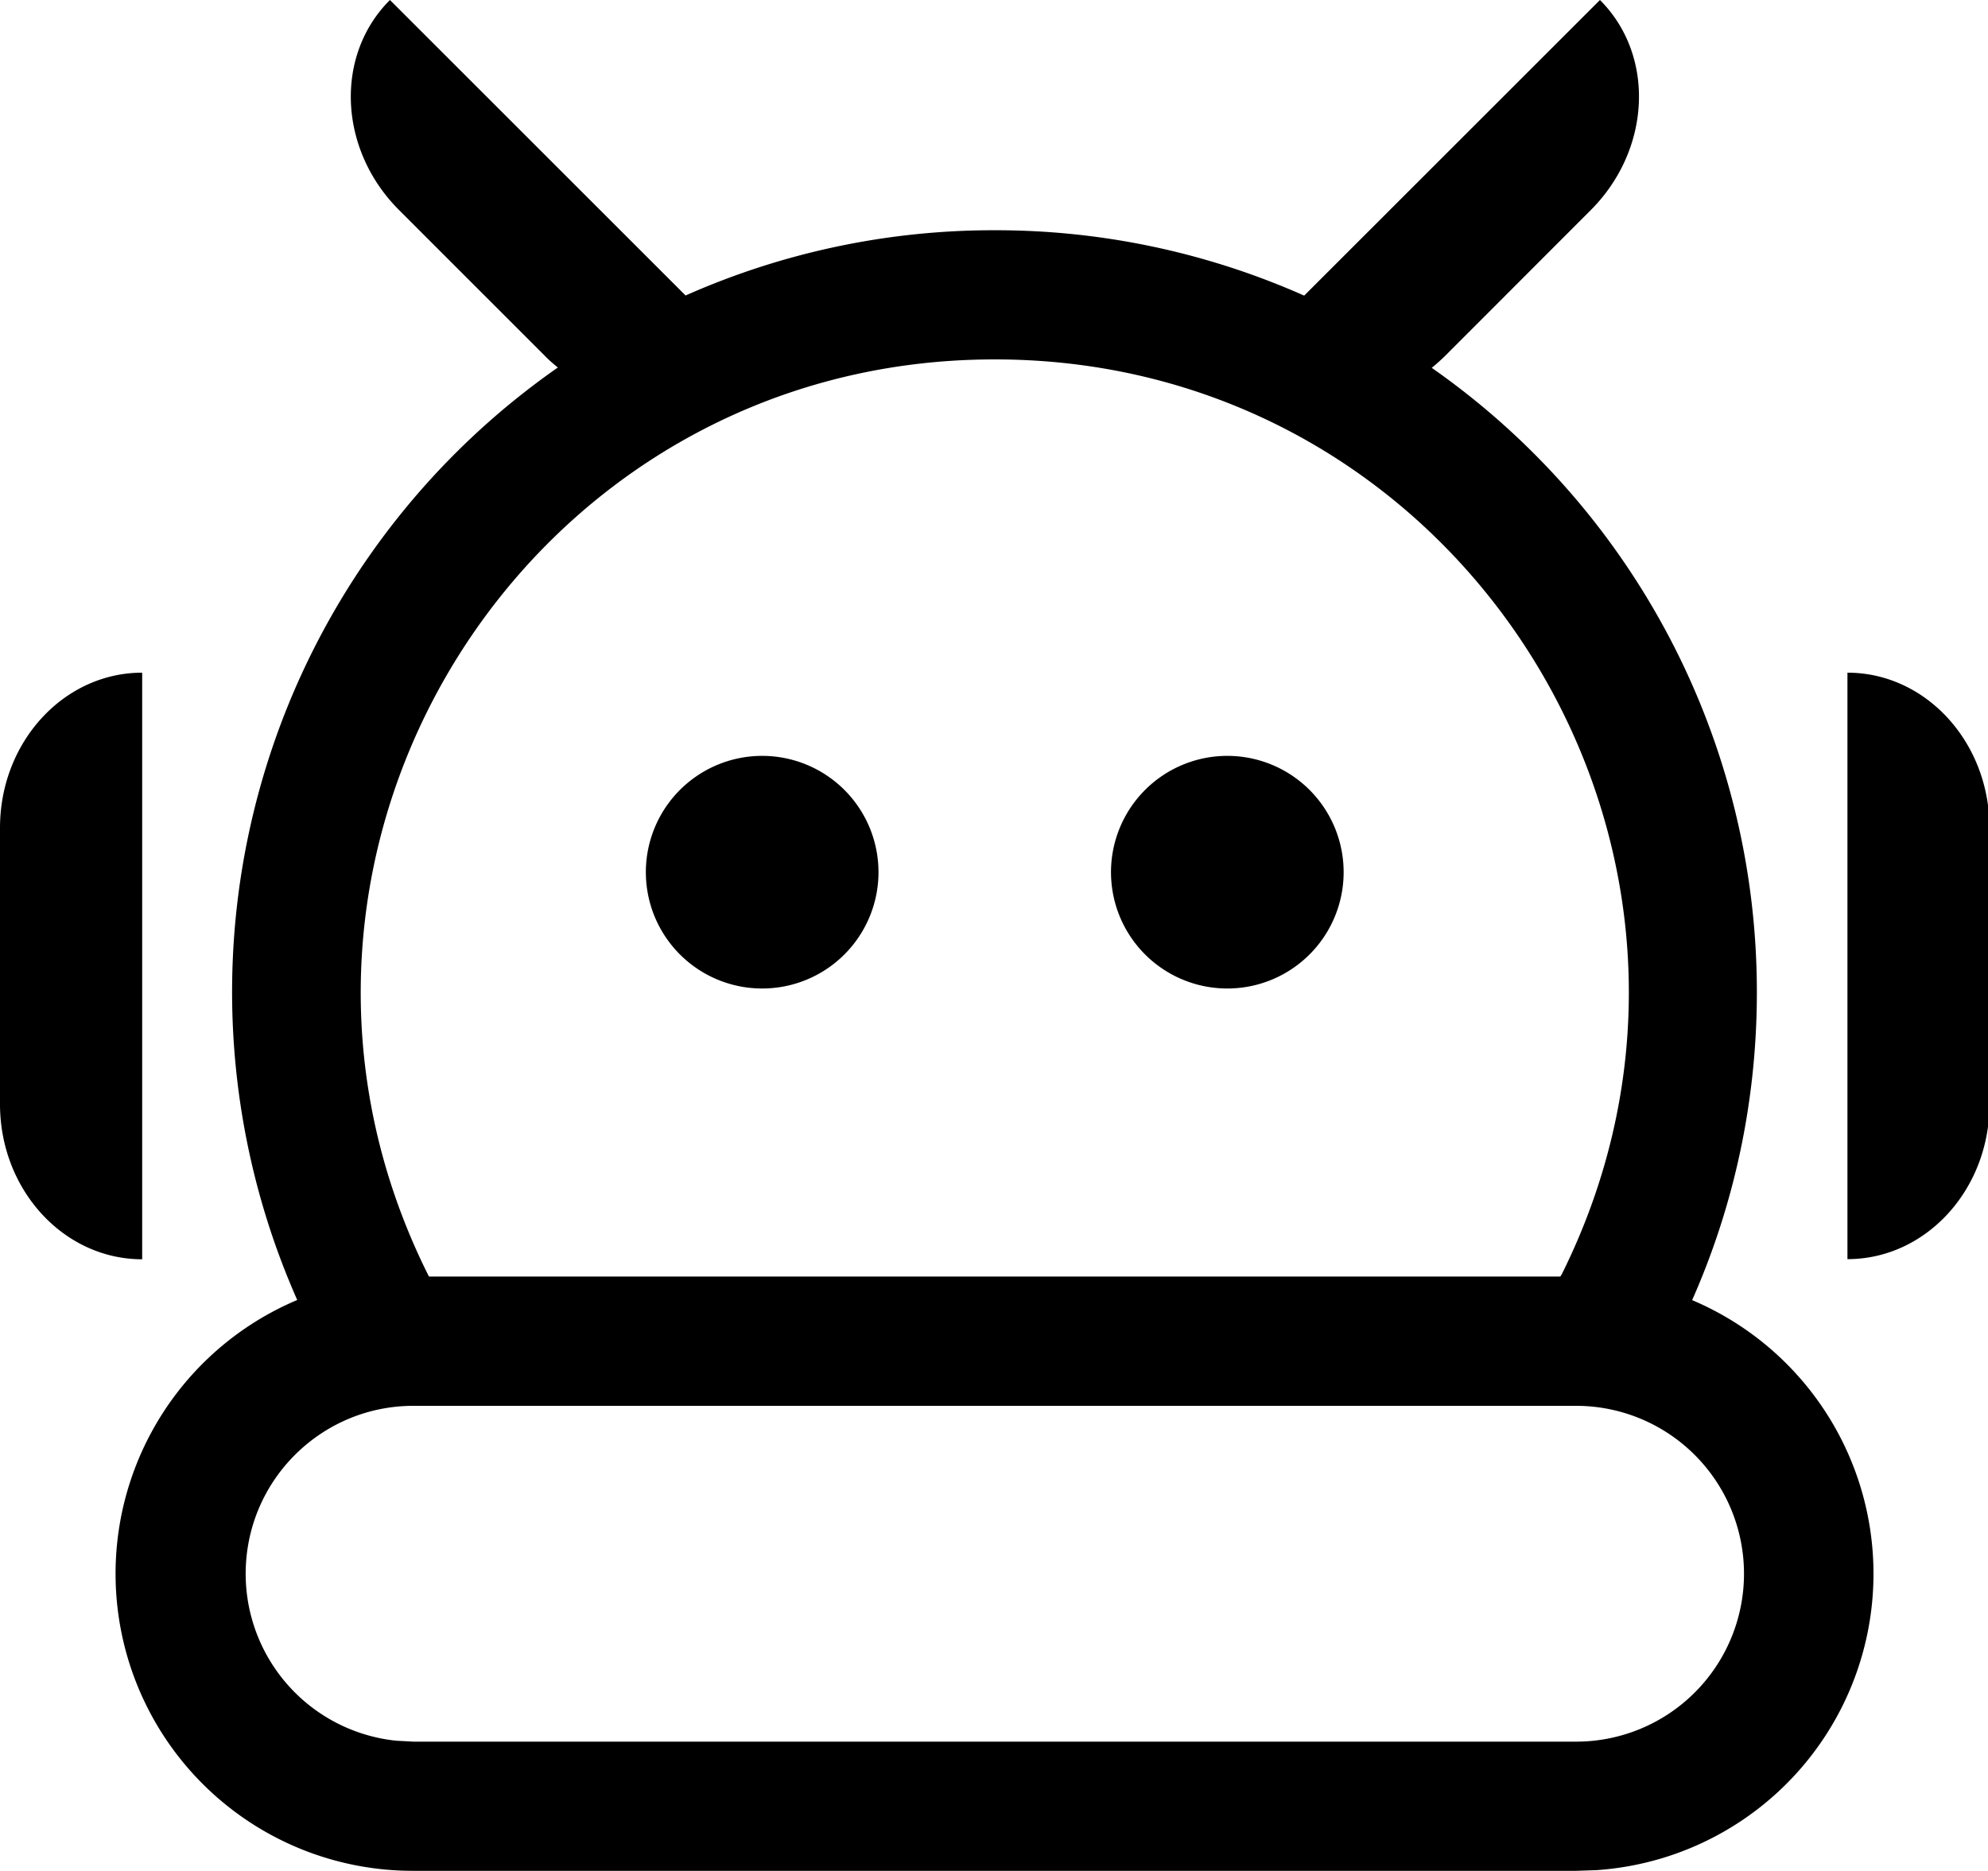 <?xml version="1.0" standalone="no"?><!DOCTYPE svg PUBLIC "-//W3C//DTD SVG 1.1//EN" "http://www.w3.org/Graphics/SVG/1.1/DTD/svg11.dtd"><svg t="1718885358675" class="icon" viewBox="0 0 1088 1024" version="1.1" xmlns="http://www.w3.org/2000/svg" p-id="1472" xmlns:xlink="http://www.w3.org/1999/xlink" width="212.5" height="200"><path d="M783.588 201.287c2.541-2.032 4.936-4.21 7.331-6.533l79.629-79.702c33.173-33.173 35.423-84.71 5.081-115.052l-161.871 161.799A415.639 415.639 0 0 0 544.41 126.013a415.566 415.566 0 0 0-169.203 35.713L213.409 0c-30.414 30.342-28.164 81.879 5.009 114.979l79.629 79.629c2.323 2.395 4.791 4.573 7.259 6.533a416.655 416.655 0 0 0-142.635 510.366 162.597 162.597 0 0 0 63.515 312.419h636.307l11.106-0.363a162.597 162.597 0 0 0 52.481-311.983c23.228-52.481 35.423-109.608 35.423-168.404a416.655 416.655 0 0 0-177.986-341.89zM234.75 698.66C118.972 468.265 286.505 196.568 544.41 196.714c257.397-0.145 425.003 270.536 310.241 500.857l-0.726 1.089h-619.176zM77.814 368.166C34.842 368.166 0 406.203 0 453.094v151.201c0 46.892 34.842 84.928 77.814 84.928V368.094zM1088.82 453.094c0-46.892-34.842-84.928-77.742-84.928v320.984c42.9 0 77.742-37.964 77.742-84.855V453.022z m-608.07 26.422a63.66 63.66 0 1 0-127.247 0 63.66 63.66 0 0 0 127.247 0z m254.566 0a63.66 63.66 0 1 0-127.247 0 63.66 63.66 0 0 0 127.247 0zM134.578 856.539c2.541-48.779 42.827-87.106 91.679-87.106h636.307a91.896 91.896 0 1 1 0 183.793H226.257l-9.436-0.508A91.896 91.896 0 0 1 134.578 856.539z" p-id="1473"></path></svg>